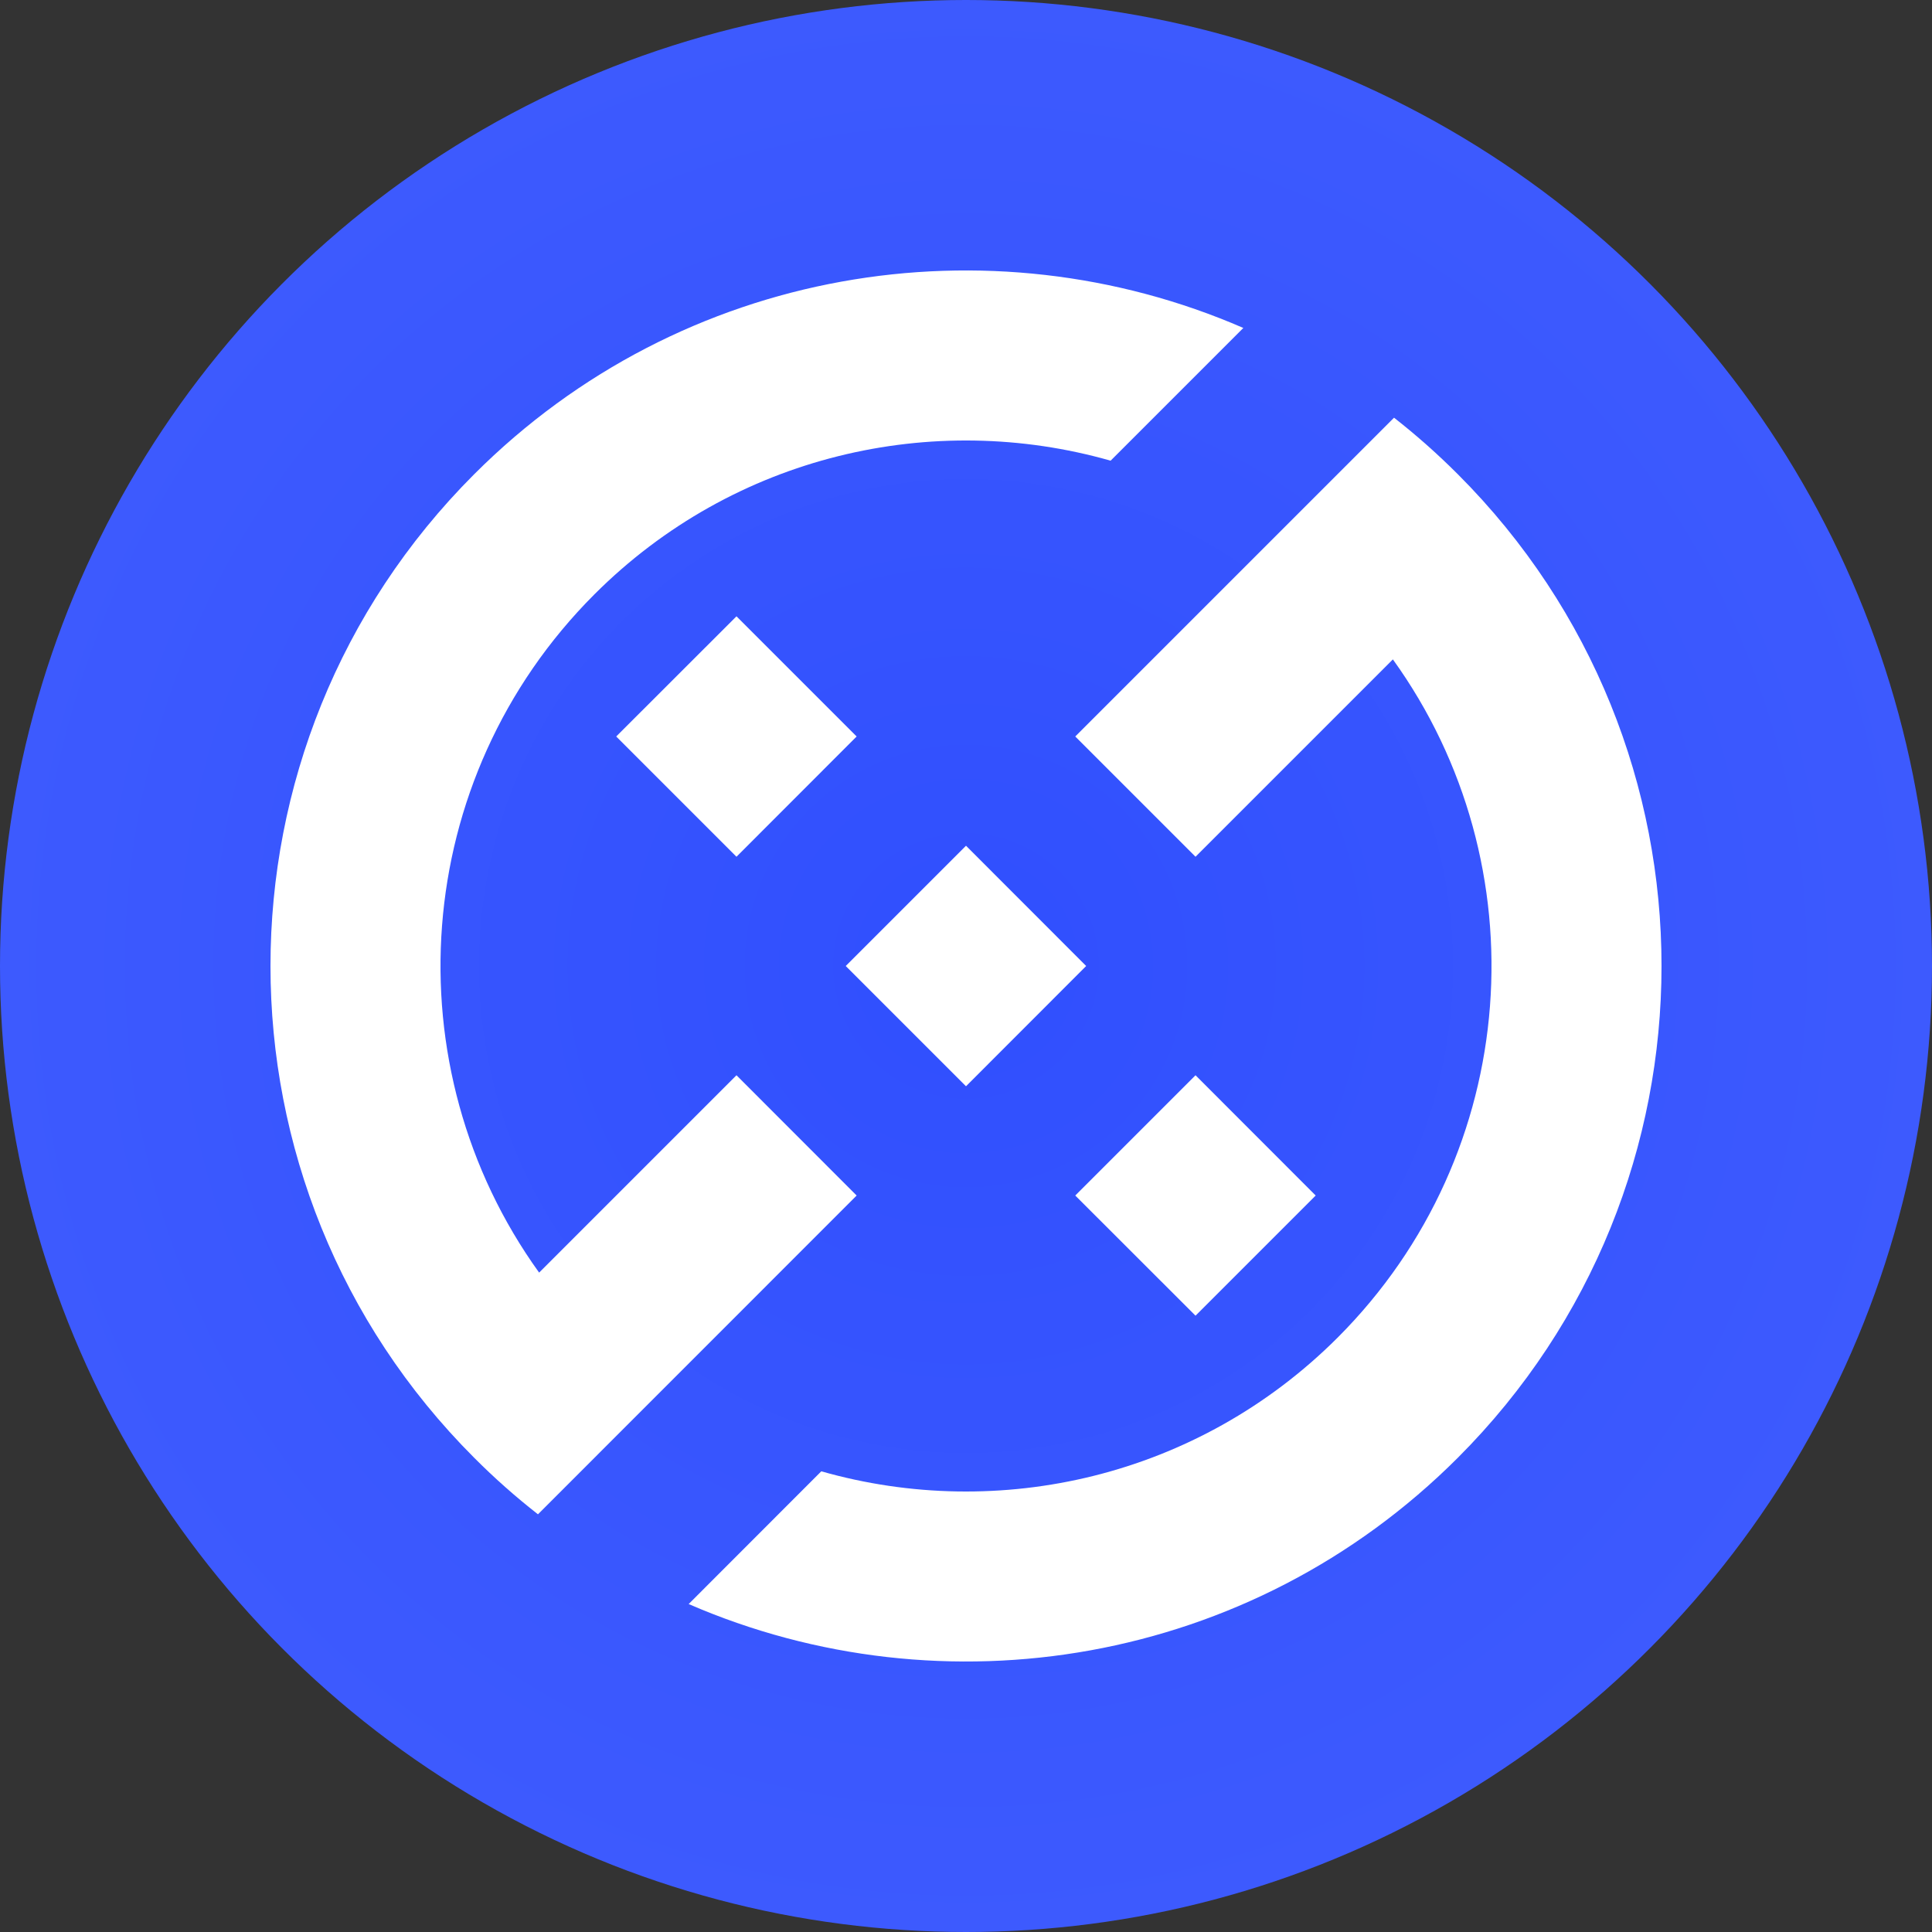 <svg xmlns="http://www.w3.org/2000/svg" width="20" height="20" fill="none" viewBox="0 0 20 20"><rect x="0" y="0" width="20" height="20" fill="#333333" stroke="none"/><circle cx="10" cy="10" r="10" fill="url(#paint0_radial)"/><path fill="#fff" d="M4.909 4.909C7.061 2.756 10.238 2.251 12.871 3.395L11.497 4.769C9.66 4.245 7.6 4.706 6.153 6.153C4.241 8.066 4.05 11.048 5.581 13.174L7.624 11.131L8.868 12.376L5.569 15.676C5.34 15.497 5.119 15.302 4.909 15.091C2.097 12.279 2.097 7.721 4.909 4.909Z"/><path fill="#fff" d="M7.129 16.605C9.761 17.748 12.938 17.244 15.091 15.091C17.903 12.279 17.903 7.721 15.091 4.909C14.88 4.698 14.66 4.503 14.431 4.324L11.131 7.624L12.376 8.869L14.419 6.826C15.95 8.952 15.759 11.934 13.847 13.847C12.399 15.294 10.34 15.755 8.502 15.231L7.129 16.605Z"/><path fill="#fff" d="M11.244 10L10 8.755L8.755 10L10 11.245L11.244 10Z"/><path fill="#fff" d="M7.624 6.38L8.868 7.624L7.624 8.869L6.379 7.624L7.624 6.38Z"/><path fill="#fff" d="M13.62 12.376L12.376 11.131L11.131 12.376L12.376 13.62L13.62 12.376Z"/><defs><radialGradient id="paint0_radial" cx="0" cy="0" r="1" gradientTransform="translate(10 10) rotate(90) scale(10)" gradientUnits="userSpaceOnUse"><stop stop-color="#304FFE"/><stop offset="1" stop-color="#3D5AFE"/></radialGradient></defs></svg>
